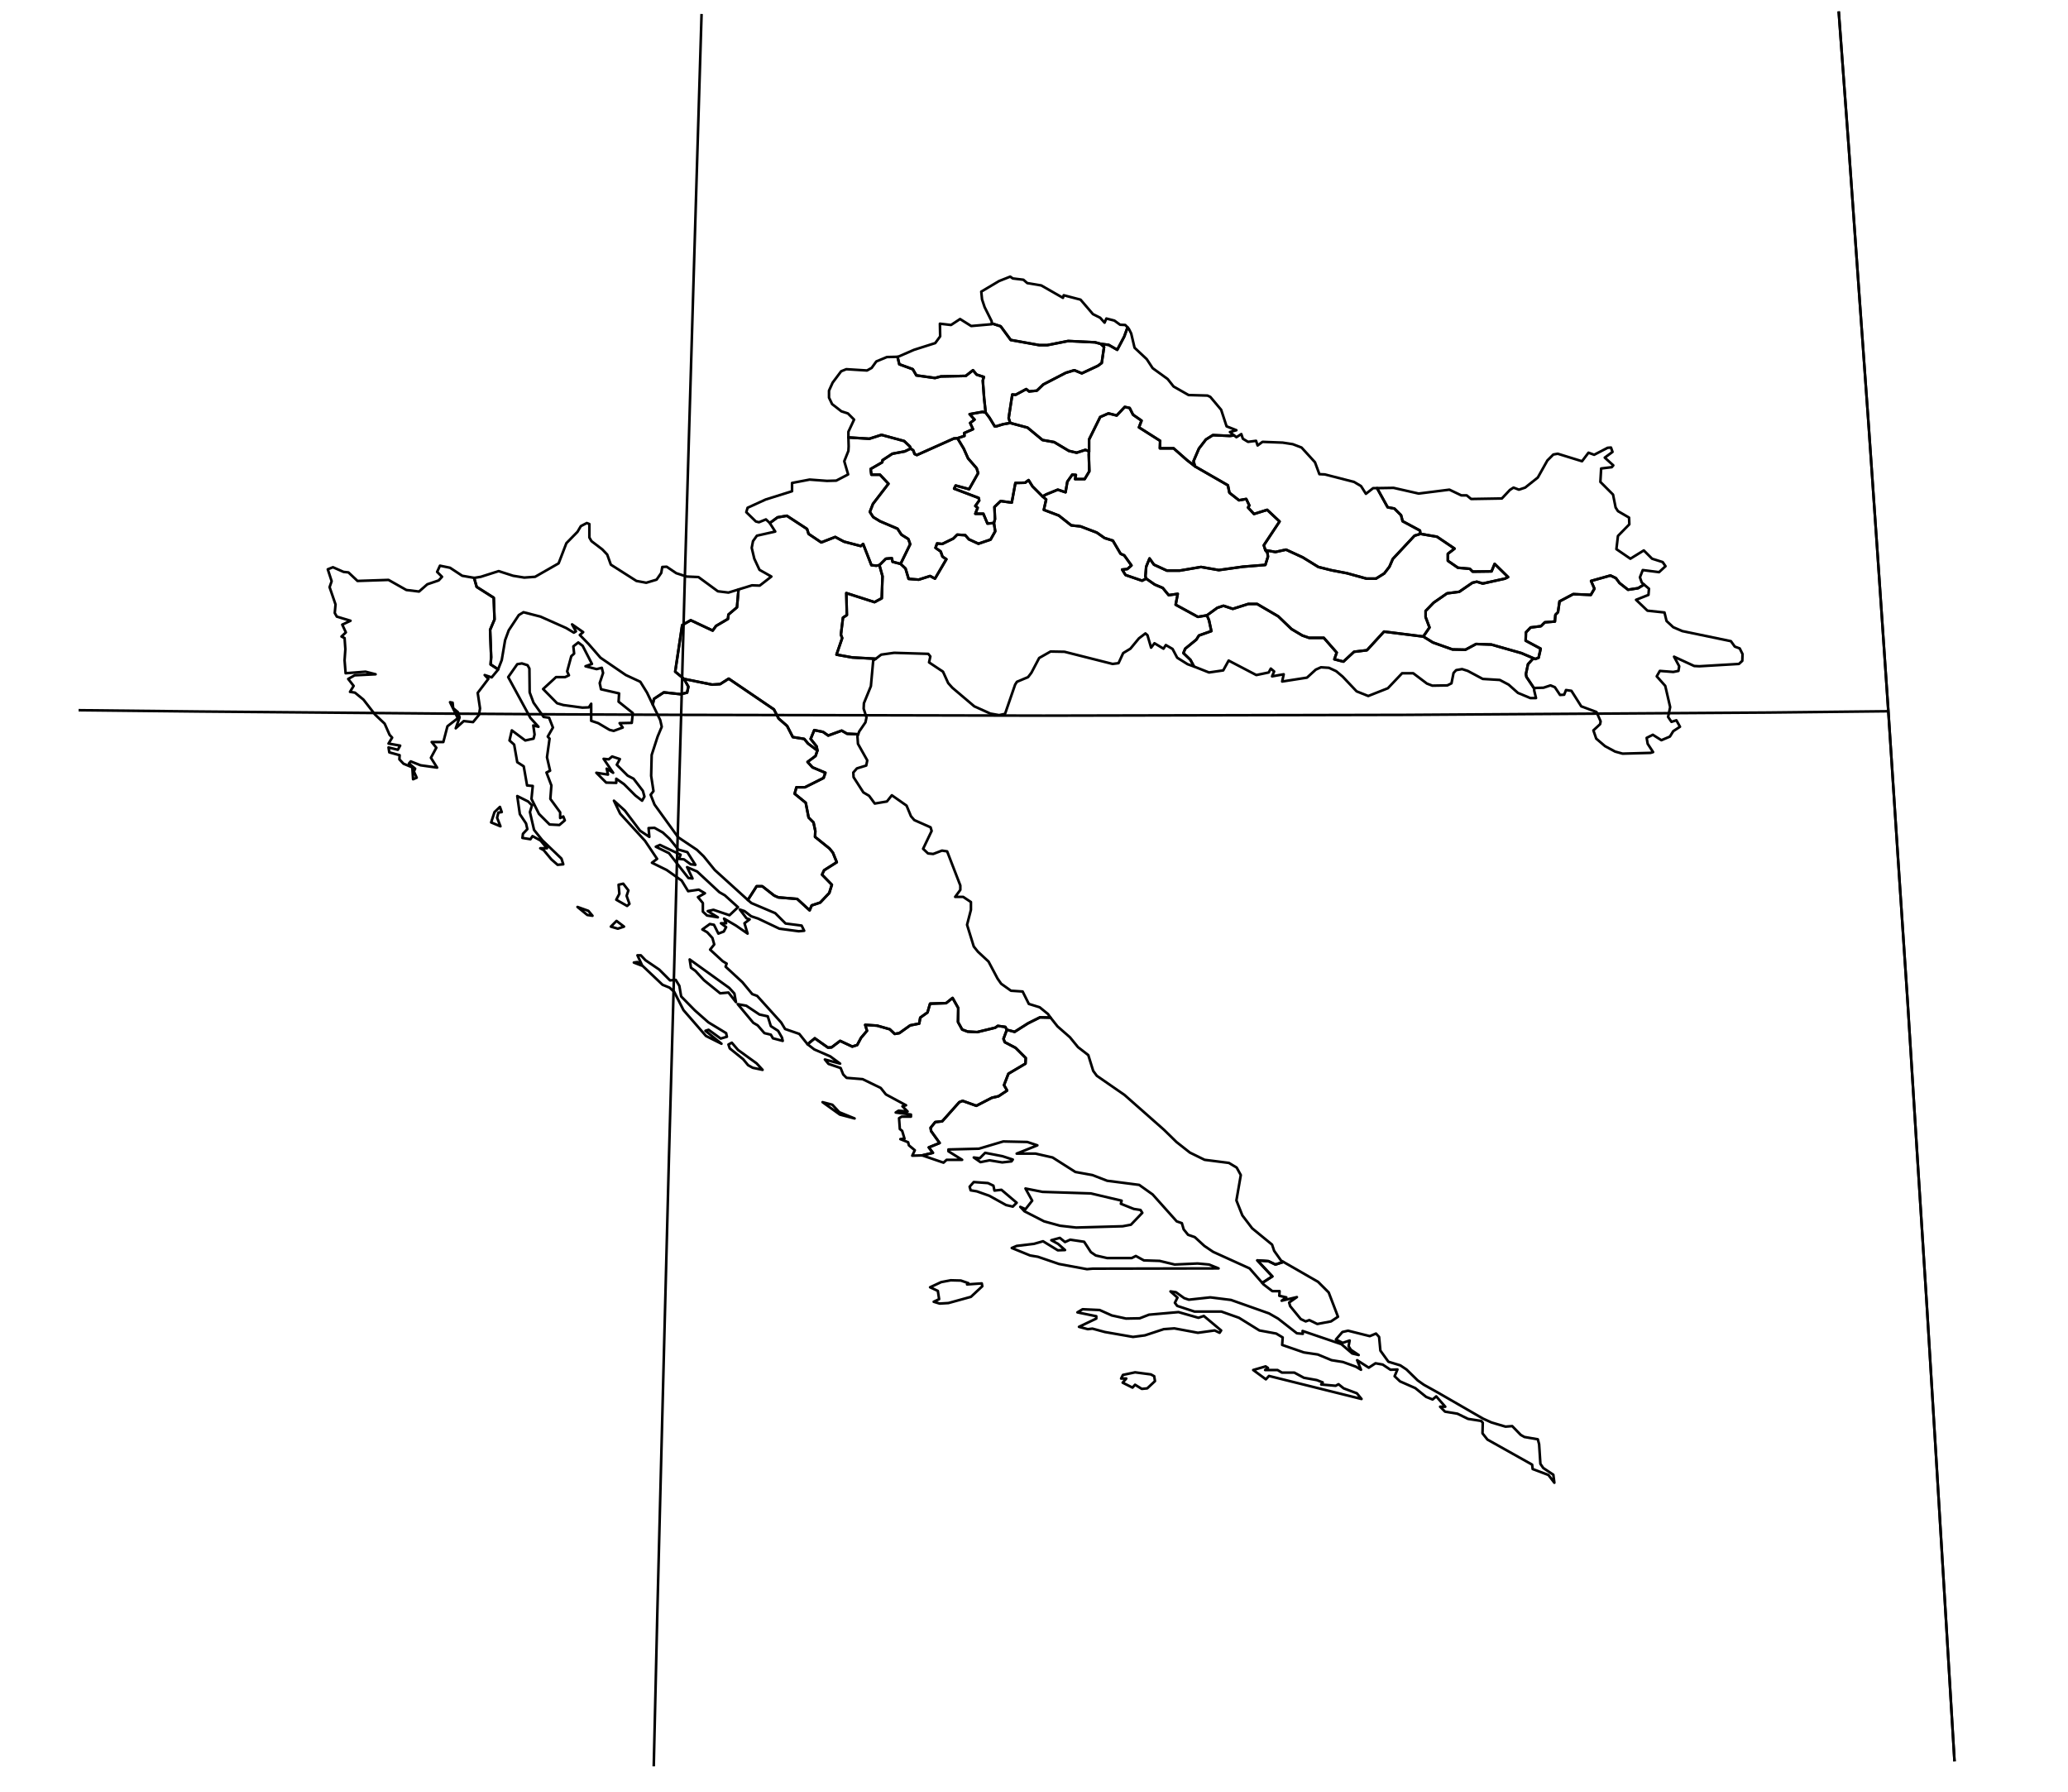 <?xml version="1.0" encoding="utf-8"?><!DOCTYPE svg  PUBLIC '-//W3C//DTD SVG 1.1//EN'  'http://www.w3.org/Graphics/SVG/1.1/DTD/svg11.dtd'><svg enable_background="new 0 0 800 693" height="693px" pretty_print="False" style="stroke-linejoin: round; stroke:#000; fill: none;" version="1.1" viewBox="0 0 800 693" width="800px" xmlns="http://www.w3.org/2000/svg" xmlns:xlink="http://www.w3.org/1999/xlink"><defs><style type="text/css"><![CDATA[path { fill-rule: evenodd; }]]></style></defs><g class="" id="hrv"><path d="M446.5,532.3L445.2,531.6L439.1,530.8L434.4,531.8L433.7,533.2L435.7,533.2L434.3,534.8L438.1,536.7L439.1,535.6L441.7,537.2L443.8,537.0L446.8,534.2L446.5,532.3Z M490.5,529.1L489.6,528.5L484.8,529.9L489.7,533.5L490.9,532.2L526.7,541.1L524.9,538.9L519.8,537.0L517.8,535.4L516.7,536.0L511.1,535.5L511.7,534.7L509.4,533.8L504.4,532.9L500.7,530.9L495.9,530.9L494.2,529.9L489.4,529.9L490.5,529.1Z M430.1,508.8L425.4,506.7L418.8,506.4L416.8,507.6L424.1,509.1L424.1,510.0L417.4,513.2L420.8,514.1L422.6,513.9L427.4,515.2L438.3,517.1L442.9,516.5L450.2,514.1L454.3,513.8L463.4,515.5L469.9,514.6L471.8,515.5L472.4,514.6L465.7,509.0L463.6,509.7L455.9,507.5L444.5,508.5L440.9,509.9L435.6,510.0L430.1,508.8Z M458.1,502.1L454.9,499.8L452.8,499.5L455.5,501.9L454.5,503.9L455.4,505.1L462.1,507.3L472.5,507.3L479.3,509.7L487.2,514.6L493.7,515.8L496.2,517.3L496.0,520.2L504.4,523.1L509.8,523.9L515.1,526.1L519.5,526.8L524.5,528.6L526.5,529.8L525.0,526.1L529.5,529.0L532.1,527.3L534.9,527.8L537.9,529.8L540.6,529.7L539.5,532.3L541.6,534.3L547.5,536.9L551.7,540.3L554.2,541.3L555.6,540.1L559.1,544.1L557.1,544.1L559.0,546.0L563.8,546.8L567.9,548.8L573.0,549.6L573.6,550.3L573.5,554.4L575.4,556.8L592.7,566.5L592.9,568.2L599.0,570.5L601.3,573.5L600.9,570.4L597.0,567.8L595.9,566.2L595.4,558.6L594.9,556.7L589.7,555.8L588.3,555.0L585.0,551.6L582.4,551.8L577.0,550.2L573.7,548.7L556.2,538.6L550.8,535.6L548.4,533.9L544.1,529.7L541.7,528.1L537.1,526.7L534.0,522.4L533.5,517.1L532.3,515.8L529.9,516.8L521.5,514.7L519.3,515.2L516.8,518.1L519.4,519.4L522.1,518.5L521.7,520.7L522.6,522.1L525.6,524.1L523.1,523.5L518.9,519.9L503.9,514.8L504.0,515.9L501.7,515.7L494.4,510.0L490.9,508.0L476.2,502.8L468.2,501.8L459.9,502.7L458.1,502.1Z M488.8,496.8L492.2,499.4L495.0,499.4L494.9,501.2L497.6,501.8L495.8,503.1L501.7,501.7L498.7,503.8L499.1,505.2L503.2,510.2L505.1,511.1L506.5,510.6L509.6,512.1L514.9,511.1L517.6,509.3L514.0,499.9L509.9,495.8L496.5,488.1L493.4,489.1L490.7,487.8L486.4,487.5L492.2,493.7L488.3,496.2L488.8,496.8Z " data-name="Dubrovacko-Neretvanska"/><path d="M324.7,430.2L322.0,427.3L318.2,426.3L324.9,431.1L330.6,432.6L324.7,430.2Z M295.0,413.8L292.7,411.3L285.5,406.1L283.1,403.3L281.8,404.0L282.3,405.5L287.5,409.7L289.4,412.0L291.2,413.0L295.0,413.8Z M315.0,405.9L321.2,408.6L325.0,411.4L319.1,409.8L320.5,411.5L325.2,413.1L326.2,415.6L327.5,416.9L333.7,417.4L340.7,420.8L342.7,423.3L350.5,427.5L349.1,427.9L351.1,429.9L347.6,429.6L346.5,430.3L352.4,431.1L352.4,431.9L348.8,431.9L347.8,432.5L348.1,436.7L349.0,437.4L349.9,440.4L348.3,440.6L351.3,441.8L351.6,443.0L353.9,444.9L352.9,447.0L356.3,446.9L356.7,446.9L360.9,445.9L359.3,443.8L363.5,442.1L360.2,437.5L360.0,436.2L361.8,434.0L364.5,433.7L371.1,426.3L372.4,425.8L377.7,427.7L383.7,424.6L386.3,424.0L389.6,421.8L388.4,419.7L390.1,415.3L396.7,411.4L396.8,409.2L392.9,405.3L388.7,403.1L388.2,401.8L389.5,398.3L388.9,397.2L386.0,396.8L385.0,397.5L378.0,399.2L374.3,399.0L372.2,398.2L370.6,395.3L370.7,389.9L368.5,386.0L366.0,388.0L359.8,388.2L358.8,391.6L356.0,393.6L355.6,395.9L352.1,396.6L347.9,399.6L346.1,399.9L344.2,398.1L339.3,396.7L334.7,396.4L335.4,398.7L333.1,401.4L331.6,404.2L329.7,404.8L325.0,402.6L321.7,405.1L320.3,405.2L315.2,401.6L312.4,403.9L315.0,405.9Z " data-name="ibensko-Kninska"/><path d="M374.1,496.8L374.6,496.3L371.7,495.3L367.8,495.2L364.1,495.9L359.8,497.9L362.8,499.3L363.3,502.5L361.2,503.5L363.5,504.2L366.9,504.0L375.6,501.6L380.0,497.5L379.8,496.4L374.1,496.8Z M410.0,478.8L406.7,479.7L409.3,481.1L412.0,483.5L409.2,483.6L403.5,480.1L400.0,481.1L393.3,481.9L391.4,482.7L398.5,485.6L401.5,486.1L409.7,488.9L420.5,490.9L422.7,490.7L471.4,490.6L467.7,489.1L463.3,488.7L454.4,489.1L448.6,487.7L442.5,487.5L439.4,485.8L437.8,486.6L428.3,486.6L423.9,485.6L422.0,484.3L419.4,480.3L414.0,479.5L412.0,480.4L410.0,478.8Z M433.6,465.6L433.9,464.4L422.0,461.6L403.3,461.0L396.7,459.7L399.3,464.4L396.7,467.7L394.7,466.8L396.3,468.5L403.9,472.4L410.1,474.1L416.3,474.8L434.3,474.3L437.5,473.7L441.9,469.1L441.2,468.0L438.6,467.6L433.6,465.6Z M384.3,458.6L382.2,457.6L376.7,457.2L375.1,459.0L375.5,460.4L377.9,460.8L382.7,462.5L389.2,466.1L391.8,466.7L393.3,465.2L387.4,460.2L384.7,460.5L384.3,458.6Z M387.8,447.2L381.1,445.9L379.0,448.0L376.7,447.7L379.3,449.5L382.8,448.8L387.7,449.6L391.3,449.2L391.8,448.5L387.8,447.2Z M406.4,393.6L402.3,393.5L397.7,395.8L392.5,399.1L389.5,398.3L388.2,401.8L388.7,403.1L392.9,405.3L396.8,409.2L396.7,411.4L390.1,415.3L388.4,419.7L389.6,421.8L386.3,424.0L383.7,424.6L377.7,427.7L372.4,425.8L371.1,426.3L364.5,433.7L361.8,434.0L360.0,436.2L360.2,437.5L363.5,442.1L359.3,443.8L360.9,445.9L356.7,446.9L356.8,446.9L365.0,449.7L366.2,448.6L372.2,448.6L366.9,445.3L366.9,444.6L378.7,444.3L388.1,441.5L397.4,441.7L401.3,443.0L393.3,446.2L400.6,446.2L407.2,447.7L416.0,453.3L422.6,454.5L428.3,456.7L440.7,458.3L445.9,462.0L455.2,472.4L457.2,473.1L457.9,475.5L459.6,477.6L462.2,478.5L465.9,481.9L469.3,484.2L483.4,490.6L488.3,496.2L492.2,493.7L486.4,487.5L490.7,487.8L493.4,489.1L496.5,488.1L495.6,487.6L492.9,483.8L492.1,481.4L484.4,475.1L480.6,470.1L478.3,464.3L480.0,454.5L478.4,451.6L475.4,449.8L466.0,448.6L460.3,445.8L455.1,441.7L450.3,437.0L435.0,423.5L424.3,416.1L422.9,414.2L421.0,408.1L417.0,405.0L413.9,401.2L409.1,397.0L406.4,393.6Z " data-name="Splitsko-Dalmatinska"/><path d="M302.5,401.3L301.0,398.7L298.2,396.9L297.0,393.1L293.8,392.4L288.7,389.0L285.4,388.4L291.4,395.6L293.1,396.6L295.7,399.6L298.2,400.2L299.0,401.6L302.8,402.6L302.5,401.3Z M282.1,382.1L266.8,371.1L267.3,374.3L269.0,375.5L272.3,379.1L278.6,384.2L281.8,383.9L284.7,387.6L284.1,384.3L282.1,382.1Z M245.2,372.3L248.3,373.5L246.6,372.1L245.2,372.3Z M259.2,379.2L255.0,375.0L249.7,371.4L247.9,369.5L246.6,369.5L248.4,373.4L256.3,380.9L259.0,382.0L260.8,383.6L264.4,390.7L273.1,400.7L279.1,403.7L272.9,398.7L274.1,398.3L278.8,401.7L281.2,401.0L280.9,399.6L274.0,395.4L268.8,390.8L263.5,385.4L262.8,381.3L261.4,379.0L259.2,379.2Z M239.0,359.2L241.4,358.4L238.5,356.2L236.3,358.4L239.0,359.2Z M229.2,354.2L227.6,352.3L223.4,350.8L227.2,353.9L229.2,354.2Z M243.5,349.6L242.4,346.5L243.1,344.4L241.1,341.8L239.3,342.2L239.6,345.7L238.4,348.0L242.6,350.4L243.5,349.6Z M316.2,290.3L315.5,292.4L312.4,294.7L314.3,296.8L319.3,298.9L318.6,300.9L311.4,304.5L308.1,304.5L307.4,307.0L311.7,310.5L312.8,316.2L314.7,318.1L315.4,321.4L315.3,323.7L320.9,328.2L322.2,329.8L323.7,333.5L318.8,336.6L318.0,338.3L321.8,342.2L320.8,345.4L317.3,349.1L314.0,350.2L313.2,352.1L308.4,347.7L301.1,347.1L299.5,346.4L294.9,342.8L292.7,342.8L289.3,348.1L290.7,349.3L299.9,353.2L303.9,357.2L310.1,358.0L311.1,360.0L309.0,360.2L301.5,359.2L293.3,355.3L290.6,354.4L288.0,352.4L286.2,351.8L288.8,355.2L290.0,355.6L288.0,357.1L289.2,361.1L284.7,358.0L280.1,355.3L280.9,357.1L278.9,357.1L280.9,358.6L280.0,360.3L277.9,361.1L276.2,357.7L274.6,357.4L271.7,359.5L273.6,360.6L275.6,362.8L276.3,365.3L274.7,367.3L279.6,371.8L281.1,372.7L280.7,373.9L287.2,379.9L291.0,384.5L292.9,385.2L302.2,395.5L303.7,398.0L309.2,399.9L312.4,403.9L312.4,403.9L315.2,401.6L320.3,405.2L321.7,405.1L325.0,402.6L329.7,404.8L331.6,404.2L333.1,401.4L335.4,398.7L334.7,396.4L339.3,396.7L344.2,398.1L346.1,399.9L347.9,399.6L352.1,396.6L355.6,395.9L356.0,393.6L358.8,391.6L359.8,388.2L366.0,388.0L368.5,386.0L370.7,389.9L370.6,395.3L372.2,398.2L374.3,399.0L378.0,399.2L385.0,397.5L386.0,396.8L388.9,397.2L389.5,398.3L392.5,399.1L397.7,395.8L402.3,393.5L406.4,393.6L405.4,392.2L402.2,389.6L398.0,388.3L395.6,383.5L391.1,383.2L387.3,380.5L385.9,378.5L382.4,371.9L378.3,368.1L376.7,366.1L374.1,357.7L375.6,351.9L375.6,348.9L372.6,346.9L369.5,346.9L371.5,344.2L371.5,342.5L366.4,329.3L364.4,329.0L361.0,330.3L359.0,330.1L357.1,328.3L360.4,321.4L360.0,320.0L353.7,317.2L352.4,315.7L350.7,311.6L345.0,307.6L343.1,310.0L338.4,310.8L336.2,307.8L334.0,306.5L330.2,300.6L330.1,298.8L331.5,297.2L335.1,296.1L335.5,294.1L331.9,287.7L331.7,284.8L332.0,284.0L327.7,283.8L325.6,282.6L320.4,284.5L318.4,283.1L315.0,282.4L313.6,285.8L315.9,288.7L316.2,290.3Z " data-name="Zadarska"/><path d="M343.1,138.1L339.0,139.8L337.2,142.3L335.4,143.3L327.4,142.8L325.4,143.6L322.1,148.0L320.7,151.1L320.7,153.8L321.9,156.3L325.5,159.1L328.0,159.9L330.4,162.3L328.2,167.0L328.2,169.2L336.3,169.7L341.0,168.2L349.8,170.6L352.0,172.7L352.3,173.5L353.3,174.2L353.8,175.6L354.7,176.0L369.0,169.6L370.4,169.5L373.1,168.6L373.0,167.5L376.4,166.0L375.3,163.6L377.0,162.3L375.1,160.2L380.1,159.3L381.3,159.6L380.7,154.0L380.2,147.2L380.6,145.8L377.8,144.9L376.4,143.2L373.6,145.4L364.0,145.6L361.7,146.2L354.5,145.2L353.1,142.8L347.9,140.9L347.2,138.0L343.1,138.1Z " data-name="Krapinsko-Zagorska"/><path d="M297.9,202.5L299.9,205.6L292.8,207.2L291.3,209.3L290.8,211.9L291.8,216.1L293.8,220.4L298.4,223.0L293.9,226.5L290.9,226.4L285.7,228.0L285.1,234.9L281.8,237.7L281.6,239.4L277.0,242.1L275.7,243.9L267.2,239.9L263.9,241.8L261.2,259.8L264.6,262.6L275.5,264.8L278.6,264.6L281.9,262.5L299.4,274.4L301.2,277.9L304.5,280.8L306.7,285.1L311.1,285.8L312.6,287.6L316.2,290.3L315.9,288.7L313.6,285.8L315.0,282.4L318.4,283.1L320.4,284.5L325.6,282.6L327.7,283.8L332.0,284.0L332.4,282.9L334.8,279.4L335.2,277.5L334.1,274.1L334.2,272.0L336.9,265.4L337.8,255.5L338.8,254.8L329.7,254.3L323.6,253.2L325.8,246.8L325.3,245.5L326.1,238.9L327.6,237.9L327.4,229.4L338.3,232.9L341.1,231.4L341.4,222.9L340.2,218.6L339.0,218.8L337.1,218.6L333.9,210.4L333.0,211.2L326.5,209.5L323.1,207.7L317.7,209.8L312.8,206.5L312.2,204.6L304.4,199.5L300.8,200.1L297.8,202.3L297.9,202.5Z " data-name="Karlovacka"/><path d="M247.6,321.3L241.7,313.5L237.5,309.7L239.9,314.7L249.5,325.2L254.2,332.2L252.2,333.7L257.9,336.5L263.7,340.6L266.2,344.7L270.3,344.1L272.7,345.5L270.0,347.0L271.9,349.3L271.9,352.6L273.5,354.1L277.7,354.8L273.8,352.4L276.0,351.9L282.2,354.0L285.5,350.9L280.4,346.3L278.3,345.1L269.7,337.1L265.8,335.4L267.9,339.8L266.3,339.6L258.8,330.0L253.7,327.5L255.3,326.8L263.3,330.6L262.6,332.2L264.6,332.4L267.2,334.3L269.0,334.5L265.9,329.6L262.4,328.6L259.0,324.4L256.4,322.0L253.2,320.2L250.9,320.3L251.2,323.7L247.6,321.3Z M264.6,262.6L266.3,265.6L265.8,267.9L263.3,268.5L256.8,267.8L253.0,270.3L252.5,272.5L255.4,278.5L256.0,281.1L254.4,284.9L252.1,292.0L251.9,300.1L252.8,306.0L251.7,307.4L253.2,311.2L262.3,323.8L269.6,328.7L272.2,331.2L276.5,336.5L289.3,348.1L289.3,348.1L292.7,342.8L294.9,342.8L299.5,346.4L301.1,347.1L308.4,347.7L313.2,352.1L314.0,350.2L317.3,349.1L320.8,345.4L321.8,342.2L318.0,338.3L318.8,336.6L323.7,333.5L322.2,329.8L320.9,328.2L315.3,323.7L315.4,321.4L314.7,318.1L312.8,316.2L311.7,310.5L307.4,307.0L308.1,304.5L311.4,304.5L318.6,300.9L319.3,298.9L314.3,296.8L312.4,294.7L315.5,292.4L316.2,290.3L312.6,287.6L311.1,285.8L306.7,285.1L304.5,280.8L301.2,277.9L299.4,274.4L281.9,262.5L278.6,264.6L275.5,264.8L264.6,262.6Z " data-name="Licko-Senjska"/><path d="M193.6,319.6L192.3,316.3L192.8,314.3L194.1,314.1L193.4,312.1L191.3,314.1L190.0,318.1L193.6,319.6Z M206.6,321.0L205.0,314.1L205.8,311.5L204.3,310.0L200.1,307.9L201.1,314.9L203.5,318.5L204.0,320.7L202.3,322.5L202.1,324.1L205.2,324.6L206.0,323.4L209.1,325.1L211.6,328.1L209.0,328.1L210.3,328.8L213.3,332.4L215.7,334.5L217.9,334.3L217.2,332.1L209.8,325.0L206.6,321.0Z M239.8,293.6L236.8,292.6L235.5,293.7L233.5,293.5L237.2,298.9L234.7,297.3L235.2,299.6L230.7,298.9L234.5,302.7L238.4,302.8L238.4,301.2L241.4,303.3L245.8,307.7L248.4,309.7L249.3,308.1L248.7,305.9L245.1,301.2L242.8,300.0L238.6,295.8L239.8,293.6Z M213.9,281.4L212.4,277.6L210.3,277.3L206.4,271.8L204.9,267.8L204.8,258.6L204.1,257.3L201.9,256.6L200.1,256.9L196.6,261.9L205.2,277.7L208.3,281.1L206.3,280.6L206.8,284.1L206.4,285.7L203.2,286.4L198.0,282.5L197.1,286.4L198.9,288.0L200.1,294.8L202.6,296.4L203.9,303.8L206.1,304.0L205.6,309.0L208.5,314.8L212.6,318.9L216.4,319.1L218.5,317.3L217.9,315.8L216.7,316.4L216.7,314.2L212.9,309.0L213.3,303.8L211.4,298.8L212.8,298.1L211.6,292.9L212.6,285.7L211.9,284.9L213.9,281.4Z M223.7,248.5L221.8,250.0L222.1,252.8L221.0,253.8L219.4,259.7L220.1,261.2L218.6,261.9L215.1,261.9L210.1,266.5L215.5,272.0L217.9,272.7L225.3,273.7L227.8,273.6L228.7,272.2L228.7,278.8L231.4,279.7L235.8,282.3L237.4,282.7L240.9,281.4L239.7,279.7L244.4,279.6L244.8,275.8L239.3,271.4L239.5,268.2L232.5,266.6L232.0,264.2L233.3,260.3L232.8,258.3L230.8,258.8L226.5,257.7L229.0,256.8L225.4,249.8L223.7,248.5Z M183.4,223.5L184.4,227.0L191.0,231.2L191.3,239.6L189.6,243.6L190.0,254.2L189.8,257.0L192.7,258.9L192.7,258.9L194.1,255.3L195.4,247.6L196.8,243.8L200.7,237.9L202.5,236.8L209.1,238.5L219.0,242.9L222.0,244.7L222.8,244.2L221.3,241.5L225.6,244.5L224.3,245.6L227.7,249.1L232.3,254.4L242.1,261.1L247.7,263.7L250.3,267.9L252.5,272.5L253.0,270.3L256.8,267.8L263.3,268.5L265.8,267.9L266.3,265.6L264.6,262.6L261.2,259.8L263.9,241.8L267.2,239.9L275.7,243.9L277.0,242.1L281.6,239.4L281.8,237.7L285.1,234.9L285.7,228.0L281.8,229.2L277.7,228.7L270.2,223.2L265.6,223.0L261.6,221.7L257.9,219.2L256.2,219.3L255.8,221.6L254.0,224.2L250.0,225.4L246.2,224.7L236.3,218.4L234.9,214.5L233.0,212.5L228.8,209.3L228.0,207.9L228.0,202.7L227.0,202.3L224.7,203.5L223.4,205.7L219.1,210.1L216.1,217.9L207.0,223.1L202.8,223.4L198.5,222.7L192.9,220.9L186.0,223.1L183.6,223.5L183.4,223.5Z " data-name="Primorsko-Goranska"/><path d="M399.4,188.1L397.9,185.7L396.6,186.7L392.8,186.8L391.4,194.4L387.1,193.8L384.7,196.1L384.9,200.8L384.5,202.3L385.0,205.5L383.2,208.7L378.5,210.3L374.8,208.6L373.4,207.0L370.3,206.8L368.8,208.3L364.5,210.4L362.5,210.2L361.9,211.9L363.9,213.3L364.6,215.3L366.1,216.3L361.7,223.8L359.8,222.8L355.4,224.2L351.5,223.9L350.3,219.9L348.4,218.1L348.4,218.1L345.3,217.3L345.0,215.9L342.7,216.1L340.2,218.6L341.4,222.9L341.1,231.4L338.3,232.9L327.4,229.4L327.6,237.9L326.1,238.9L325.3,245.5L325.8,246.8L323.6,253.2L329.7,254.3L338.8,254.8L340.9,253.2L345.9,252.5L359.1,252.9L359.9,253.9L359.4,256.2L364.8,259.8L366.8,264.2L368.4,266.0L376.9,273.2L383.1,276.0L386.5,276.6L388.8,276.1L392.7,264.8L393.4,263.7L397.7,261.9L399.0,260.2L402.0,254.5L406.4,252.0L411.8,252.1L430.4,256.8L432.7,256.5L434.5,252.6L437.3,250.9L440.6,246.9L443.1,245.0L443.9,245.7L445.3,250.5L446.6,248.8L450.1,250.9L451.0,249.5L453.6,251.0L455.4,254.4L459.4,256.9L461.9,257.8L460.5,255.2L457.8,252.6L458.5,250.9L462.8,247.4L463.8,245.8L468.6,244.1L467.7,239.9L466.9,238.0L463.4,238.6L454.8,233.9L455.6,229.7L452.1,230.2L449.8,227.4L446.7,226.1L443.4,223.8L441.8,224.6L435.4,222.4L434.1,220.3L436.1,220.1L437.7,218.7L434.9,214.8L433.5,214.2L430.5,209.1L427.3,208.1L424.3,206.0L418.0,203.6L414.4,203.2L409.6,199.4L403.8,197.2L404.7,193.2L403.3,192.0L399.4,188.1Z " data-name="Sisacko-Moslavacka"/><path d="M352.0,172.7L349.8,170.6L341.0,168.2L336.3,169.7L328.2,169.2L328.3,172.6L328.2,174.4L326.6,178.4L328.1,183.5L323.5,185.9L319.9,186.0L313.2,185.5L306.4,186.8L306.4,190.0L296.2,193.2L289.2,196.4L288.7,198.1L292.4,201.7L293.6,202.0L296.3,200.9L297.8,202.3L300.8,200.1L304.4,199.5L312.2,204.6L312.8,206.5L317.7,209.8L323.1,207.7L326.5,209.5L333.0,211.2L333.9,210.4L337.1,218.6L339.0,218.8L340.2,218.6L342.7,216.1L345.0,215.9L345.3,217.3L348.4,218.1L348.4,218.1L352.1,210.5L351.4,208.5L348.7,206.8L347.2,204.5L340.4,201.6L337.8,200.0L336.5,198.0L337.7,194.9L343.7,187.1L340.4,183.6L337.1,183.6L336.8,181.4L341.3,178.8L341.4,178.0L345.2,175.5L350.0,174.6L352.3,173.5L352.0,172.7Z " data-name="Zagrebacka"/><path d="M370.4,169.5L369.0,169.6L354.7,176.0L353.8,175.6L353.3,174.2L352.3,173.5L350.0,174.6L345.2,175.5L341.4,178.0L341.3,178.8L336.8,181.4L337.1,183.6L340.4,183.6L343.7,187.1L337.7,194.9L336.5,198.0L337.8,200.0L340.4,201.6L347.2,204.5L348.7,206.8L351.4,208.5L352.1,210.5L348.4,218.1L350.3,219.9L351.5,223.9L355.4,224.2L359.8,222.8L361.7,223.8L366.1,216.3L364.6,215.3L363.9,213.3L361.9,211.9L362.5,210.2L364.5,210.4L368.8,208.3L370.3,206.8L373.4,207.0L374.8,208.6L378.5,210.3L383.2,208.7L385.0,205.5L384.5,202.3L382.0,202.5L380.4,198.7L377.3,198.7L378.2,196.4L377.3,195.7L378.8,193.6L378.6,192.6L369.1,189.0L369.7,187.8L374.9,189.2L378.4,183.0L377.8,181.1L374.5,177.3L372.8,173.5L370.4,169.5Z " data-name="Grad Zagreb"/><path d="M192.7,258.9L189.8,257.0L190.0,254.2L189.6,243.6L191.3,239.6L191.0,231.2L184.4,227.0L183.4,223.5L183.4,223.5L178.8,222.7L174.1,219.6L170.2,218.8L169.1,221.2L171.0,223.1L169.7,224.5L165.3,226.0L162.1,228.8L157.2,228.2L150.3,224.3L138.3,224.7L134.8,221.4L132.9,221.2L128.8,219.4L126.8,220.2L128.3,224.8L127.5,227.1L129.8,233.8L129.5,237.1L130.3,238.5L135.6,240.1L132.4,241.6L133.8,244.6L132.1,246.2L133.3,246.8L133.6,251.1L133.3,255.4L133.7,260.4L141.4,259.8L145.3,260.8L137.2,261.2L134.7,262.6L136.8,265.3L135.4,267.6L137.3,267.9L140.6,270.6L145.1,276.4L148.8,279.9L150.7,284.2L151.7,285.3L150.3,287.6L154.8,288.4L153.9,290.0L150.3,289.1L150.6,291.0L154.6,292.1L154.5,293.7L156.1,295.4L159.5,296.8L159.8,301.4L161.2,300.8L160.1,298.4L160.6,297.3L158.2,295.3L158.9,294.5L162.7,296.0L169.1,296.9L166.7,293.1L168.8,289.2L167.0,287.0L171.5,287.0L173.1,280.9L177.1,277.8L174.1,271.6L175.1,271.8L175.3,273.9L177.2,275.5L177.8,277.5L176.3,281.7L179.4,278.9L183.0,279.3L185.3,276.5L185.7,274.0L184.8,268.0L188.9,262.6L187.5,261.1L190.2,262.0L192.7,259.0L192.7,258.9Z " data-name="Istarska"/><path d="M466.9,238.0L467.7,239.9L468.6,244.1L463.8,245.8L462.8,247.4L458.5,250.9L457.8,252.6L460.5,255.2L461.9,257.8L467.7,260.1L473.2,259.3L475.3,255.5L486.0,261.1L490.8,260.1L491.6,258.6L492.9,259.7L492.1,261.6L496.6,260.8L496.0,263.6L505.6,262.1L509.0,259.0L511.0,258.1L514.1,258.3L516.9,259.6L519.4,261.7L524.8,267.4L529.3,269.2L536.9,266.2L542.4,260.4L546.7,260.4L552.0,264.4L554.1,265.2L559.9,265.1L561.5,264.3L562.3,260.3L563.3,259.2L565.6,258.8L567.8,259.5L573.6,262.6L580.2,263.0L583.6,264.8L587.2,268.0L592.0,270.0L594.2,270.0L593.5,267.1L593.5,266.3L590.5,261.8L590.3,260.7L591.1,256.9L593.2,254.6L588.5,252.6L576.9,249.3L571.0,249.1L566.9,251.3L561.9,251.2L554.3,248.5L550.6,246.2L535.4,244.3L528.8,251.5L523.8,252.1L519.7,255.9L516.2,255.0L517.1,252.4L512.1,246.7L506.4,246.7L503.8,245.8L499.6,243.3L494.5,238.4L486.3,233.6L482.9,233.6L476.9,235.5L473.3,234.3L470.9,235.1L466.9,238.0Z " data-name="Brodsko-Posavska"/><path d="M532.7,188.8L536.8,196.2L539.4,196.7L542.0,199.3L542.6,201.6L549.3,205.2L549.5,206.5L555.9,207.6L562.7,212.2L560.1,214.2L560.1,216.9L564.0,219.6L568.6,220.0L569.7,221.1L577.0,221.0L578.2,218.1L583.4,223.2L582.2,223.8L573.6,225.7L571.3,225.0L569.6,225.4L564.5,228.9L559.8,229.5L554.6,233.1L551.5,236.3L551.5,238.7L553.0,242.7L550.6,246.2L554.3,248.5L561.9,251.2L566.9,251.3L571.0,249.1L576.9,249.3L588.5,252.6L593.2,254.6L593.9,254.9L595.2,254.4L596.0,250.9L590.2,247.8L590.3,244.6L592.1,242.7L596.1,242.2L597.6,240.7L601.5,240.4L601.7,237.8L602.7,236.8L603.3,232.6L608.6,229.8L615.4,230.1L616.8,227.7L615.5,224.7L623.0,222.6L625.1,223.6L626.5,225.5L629.8,228.1L633.7,227.5L636.0,226.1L635.1,225.3L634.4,223.3L635.5,220.5L641.8,221.3L644.3,219.0L643.2,217.4L639.1,216.1L635.9,212.9L630.7,216.1L625.3,212.4L625.9,207.3L630.3,202.8L630.2,200.2L625.9,197.7L625.0,196.3L624.0,191.3L619.1,186.4L619.4,181.2L623.5,180.7L624.1,180.0L620.8,177.0L623.8,174.8L623.2,173.1L621.9,173.2L616.7,175.9L614.5,175.1L612.0,178.4L602.6,175.5L600.9,175.8L598.6,178.1L594.9,184.7L590.0,188.6L587.6,189.4L585.5,188.6L584.1,189.5L581.0,192.8L569.1,193.0L567.4,191.6L565.3,191.6L560.7,189.4L548.8,190.9L539.1,188.7L532.7,188.8Z " data-name="Osjecko-Baranjska"/><path d="M549.5,206.5L547.2,207.2L538.8,216.2L537.5,219.2L535.5,221.8L532.3,223.8L528.6,223.8L521.0,221.7L515.2,220.6L510.0,219.3L504.0,215.6L497.5,212.6L493.4,213.5L489.5,212.8L490.3,213.8L490.5,215.3L489.5,218.5L480.8,219.2L471.5,220.5L464.6,219.3L456.4,220.7L451.4,220.7L446.4,218.4L444.7,216.0L443.4,219.2L443.1,222.9L443.4,223.8L446.7,226.1L449.8,227.4L452.1,230.2L455.6,229.7L454.8,233.9L463.4,238.6L466.9,238.0L470.9,235.1L473.3,234.3L476.9,235.5L482.9,233.6L486.3,233.6L494.5,238.4L499.6,243.3L503.8,245.8L506.4,246.7L512.1,246.7L517.1,252.4L516.2,255.0L519.7,255.9L523.8,252.1L528.8,251.5L535.4,244.3L550.6,246.2L553.0,242.7L551.5,238.7L551.5,236.3L554.6,233.1L559.8,229.5L564.5,228.9L569.6,225.4L571.3,225.0L573.6,225.7L582.2,223.8L583.4,223.2L578.2,218.1L577.0,221.0L569.7,221.1L568.6,220.0L564.0,219.6L560.1,216.9L560.1,214.2L562.7,212.2L555.9,207.6L549.5,206.5Z " data-name="Brodsko-Posavska"/><path d="M593.2,254.6L591.1,256.9L590.3,260.7L590.5,261.8L593.5,266.3L593.5,266.1L597.1,266.0L599.8,265.1L601.5,265.8L603.5,268.8L605.1,268.7L605.8,266.9L607.9,267.2L611.7,273.2L617.6,275.4L619.2,279.0L619.0,280.1L616.4,282.5L617.5,285.7L620.9,288.6L624.8,290.7L627.7,291.5L638.5,291.2L639.5,290.9L637.4,287.7L637.0,285.4L639.4,284.2L642.7,286.3L646.0,284.9L647.3,282.8L649.9,281.1L648.5,278.6L646.6,279.2L645.3,277.3L646.1,273.5L644.2,265.3L640.9,261.6L642.1,259.5L647.3,259.9L649.3,259.5L649.6,257.7L647.6,254.0L655.4,257.6L657.4,257.7L672.7,256.8L674.0,255.6L674.1,253.0L673.0,250.8L671.1,250.1L669.6,248.0L650.8,244.1L647.3,242.6L644.7,240.2L643.9,236.9L637.3,236.2L632.9,232.0L637.7,230.1L637.9,227.7L636.0,226.1L633.7,227.5L629.8,228.1L626.5,225.5L625.1,223.6L623.0,222.6L615.5,224.7L616.8,227.7L615.4,230.1L608.6,229.8L603.3,232.6L602.7,236.8L601.7,237.8L601.5,240.4L597.6,240.7L596.1,242.2L592.1,242.7L590.3,244.6L590.2,247.8L596.0,250.9L595.2,254.4L593.9,254.9L593.2,254.6Z " data-name="Vukovarsko-Srijemska"/><path d="M477.4,168.4L475.8,168.6L469.2,168.3L466.5,170.0L463.8,173.5L461.7,178.4L462.3,180.4L475.0,187.7L475.6,190.6L479.3,193.5L482.1,193.0L483.3,195.5L482.8,196.3L485.1,198.8L490.2,197.2L495.0,201.7L488.9,210.9L489.5,212.8L493.4,213.5L497.5,212.6L504.0,215.6L510.0,219.3L515.2,220.6L521.0,221.7L528.6,223.8L532.3,223.8L535.5,221.8L537.5,219.2L538.8,216.2L547.2,207.2L549.5,206.5L549.3,205.2L542.6,201.6L542.0,199.3L539.4,196.7L536.8,196.2L532.7,188.8L531.2,188.8L528.4,191.0L526.5,188.0L523.8,186.4L512.5,183.5L510.4,183.4L508.7,178.8L503.5,173.1L500.1,171.8L496.2,171.2L488.4,170.9L486.5,172.3L485.9,170.5L482.8,170.9L480.8,169.7L480.2,167.9L478.3,169.1L477.4,168.4Z " data-name="Viroviticko-Podravska"/><path d="M421.3,174.6L421.2,175.7L421.4,182.3L419.6,185.3L415.9,185.3L416.2,183.7L414.8,183.6L412.9,186.3L412.2,190.4L409.2,189.4L404.8,191.2L403.3,192.0L404.7,193.2L403.8,197.2L409.6,199.4L414.4,203.2L418.0,203.6L424.3,206.0L427.3,208.1L430.5,209.1L433.5,214.2L434.9,214.8L437.7,218.7L436.1,220.1L434.1,220.3L435.4,222.4L441.8,224.6L443.4,223.8L443.1,222.9L443.4,219.2L444.7,216.0L446.4,218.4L451.4,220.7L456.4,220.7L464.6,219.3L471.5,220.5L480.8,219.2L489.5,218.5L490.5,215.3L490.3,213.8L489.5,212.8L488.9,210.9L495.0,201.7L490.2,197.2L485.1,198.8L482.8,196.3L483.3,195.5L482.1,193.0L479.3,193.5L475.6,190.6L475.0,187.7L462.3,180.4L459.1,177.9L454.0,173.4L448.7,173.4L448.8,170.5L440.6,165.3L441.6,162.7L438.3,160.4L437.0,157.8L435.1,157.4L432.0,160.7L428.8,159.9L425.6,161.3L421.3,170.0L421.3,174.6Z " data-name="Bjelovarska-Bilogorska"/><path d="M436.2,126.6L434.9,130.2L432.2,135.3L428.9,133.4L425.8,133.0L427.1,134.2L426.2,140.4L424.7,141.5L418.5,144.4L415.6,143.2L412.3,144.2L403.6,148.7L401.1,151.1L398.1,151.4L397.0,150.5L392.9,152.7L391.6,152.6L390.2,161.7L390.8,163.6L397.5,165.4L403.3,170.2L407.8,171.0L413.5,174.4L416.5,175.1L419.9,174.0L421.3,174.6L421.3,170.0L425.6,161.3L428.8,159.9L432.0,160.7L435.1,157.4L437.0,157.8L438.3,160.4L441.6,162.7L440.6,165.3L448.8,170.5L448.7,173.4L454.0,173.4L459.1,177.9L462.3,180.4L461.7,178.4L463.8,173.5L466.5,170.0L469.2,168.3L475.8,168.6L477.4,168.4L477.2,168.3L475.8,167.1L478.3,166.4L474.5,164.9L472.4,158.5L468.2,153.5L467.1,153.0L459.8,152.8L454.0,149.5L451.7,146.6L445.9,142.4L443.6,138.9L438.9,134.5L437.6,129.0L436.7,127.2L436.2,126.6Z " data-name="Koprivnicko-Krievacka"/><path d="M383.7,125.1L387.1,126.2L391.0,131.5L402.1,133.5L405.1,133.5L413.2,131.9L423.6,132.4L425.8,133.0L428.9,133.4L432.2,135.3L434.9,130.2L436.2,126.6L435.3,125.7L433.3,125.6L431.1,124.0L428.0,123.2L427.3,124.8L425.6,122.9L422.8,121.5L418.0,115.9L411.5,114.2L411.2,115.2L402.8,110.4L397.4,109.5L395.9,108.2L391.8,107.7L390.8,107.0L386.5,108.7L379.6,112.8L379.9,115.8L380.9,118.8L383.6,124.2L383.7,125.1Z " data-name="Medimurska"/><path d="M347.2,138.0L347.9,140.9L353.1,142.8L354.5,145.2L361.7,146.2L364.0,145.6L373.6,145.4L376.4,143.2L377.8,144.9L380.6,145.8L380.2,147.2L380.7,154.0L381.3,159.6L382.8,161.6L384.8,164.9L385.4,164.9L388.0,164.1L390.8,163.6L390.2,161.7L391.6,152.6L392.9,152.7L397.0,150.5L398.1,151.4L401.1,151.1L403.6,148.7L412.3,144.2L415.6,143.2L418.5,144.4L424.7,141.5L426.2,140.4L427.1,134.2L425.8,133.0L423.6,132.4L413.2,131.9L405.1,133.5L402.1,133.5L391.0,131.5L387.1,126.2L383.7,125.1L383.7,125.4L375.7,126.1L371.4,123.4L367.9,125.7L363.6,125.2L363.7,130.1L361.8,132.7L353.6,135.3L347.4,138.0L347.2,138.0Z " data-name="Varadinska"/><path d="M380.1,159.3L375.1,160.2L377.0,162.3L375.3,163.6L376.4,166.0L373.0,167.5L373.1,168.6L370.4,169.5L372.8,173.5L374.5,177.3L377.8,181.1L378.4,183.0L374.9,189.2L369.7,187.8L369.1,189.0L378.6,192.6L378.8,193.6L377.3,195.7L378.2,196.4L377.3,198.7L380.4,198.7L382.0,202.5L384.5,202.3L384.9,200.8L384.7,196.1L387.1,193.8L391.4,194.4L392.8,186.8L396.6,186.7L397.9,185.7L399.4,188.1L403.3,192.0L404.8,191.2L409.2,189.4L412.2,190.4L412.9,186.3L414.8,183.6L416.2,183.7L415.9,185.3L419.6,185.3L421.4,182.3L421.2,175.7L421.3,174.6L419.9,174.0L416.5,175.1L413.5,174.4L407.8,171.0L403.3,170.2L397.5,165.4L390.8,163.6L388.0,164.1L385.4,164.9L384.8,164.9L382.8,161.6L381.3,159.6L380.1,159.3Z " data-name="Grad Zagreb"/></g><g class="" id="graticule"><path d="M30.4,274.7L76.9,275.2L123.5,275.6L170.1,276.0L216.8,276.3L263.5,276.5L310.2,276.6L356.9,276.7L403.7,276.8L450.5,276.7L497.2,276.6L544.0,276.5L590.7,276.2L637.3,275.9L683.9,275.6L730.5,275.1 "/><path d="M252.9,683.2L254.3,623.3L255.8,563.9L257.3,505.2L258.8,447.1L260.4,389.6L261.9,332.7L263.5,276.5L265.0,220.9L266.6,166.0L268.2,111.8L269.8,58.3L271.4,5.4 "/><path d="M756.1,681.3L752.5,621.5L748.9,562.2L745.3,503.5L741.6,445.5L738.0,388.1L734.2,331.3L730.5,275.1L726.7,219.6L722.9,164.8L719.0,110.6L715.2,57.2L711.3,4.4 "/></g><g class="" id="graticule_1"><path d="M756.1,681.3L752.5,621.5L748.9,562.2L745.3,503.5L741.6,445.5L738.0,388.1L734.2,331.3L730.5,275.1L726.7,219.6L722.9,164.8L719.0,110.6L715.2,57.2L711.3,4.4 "/></g></svg>